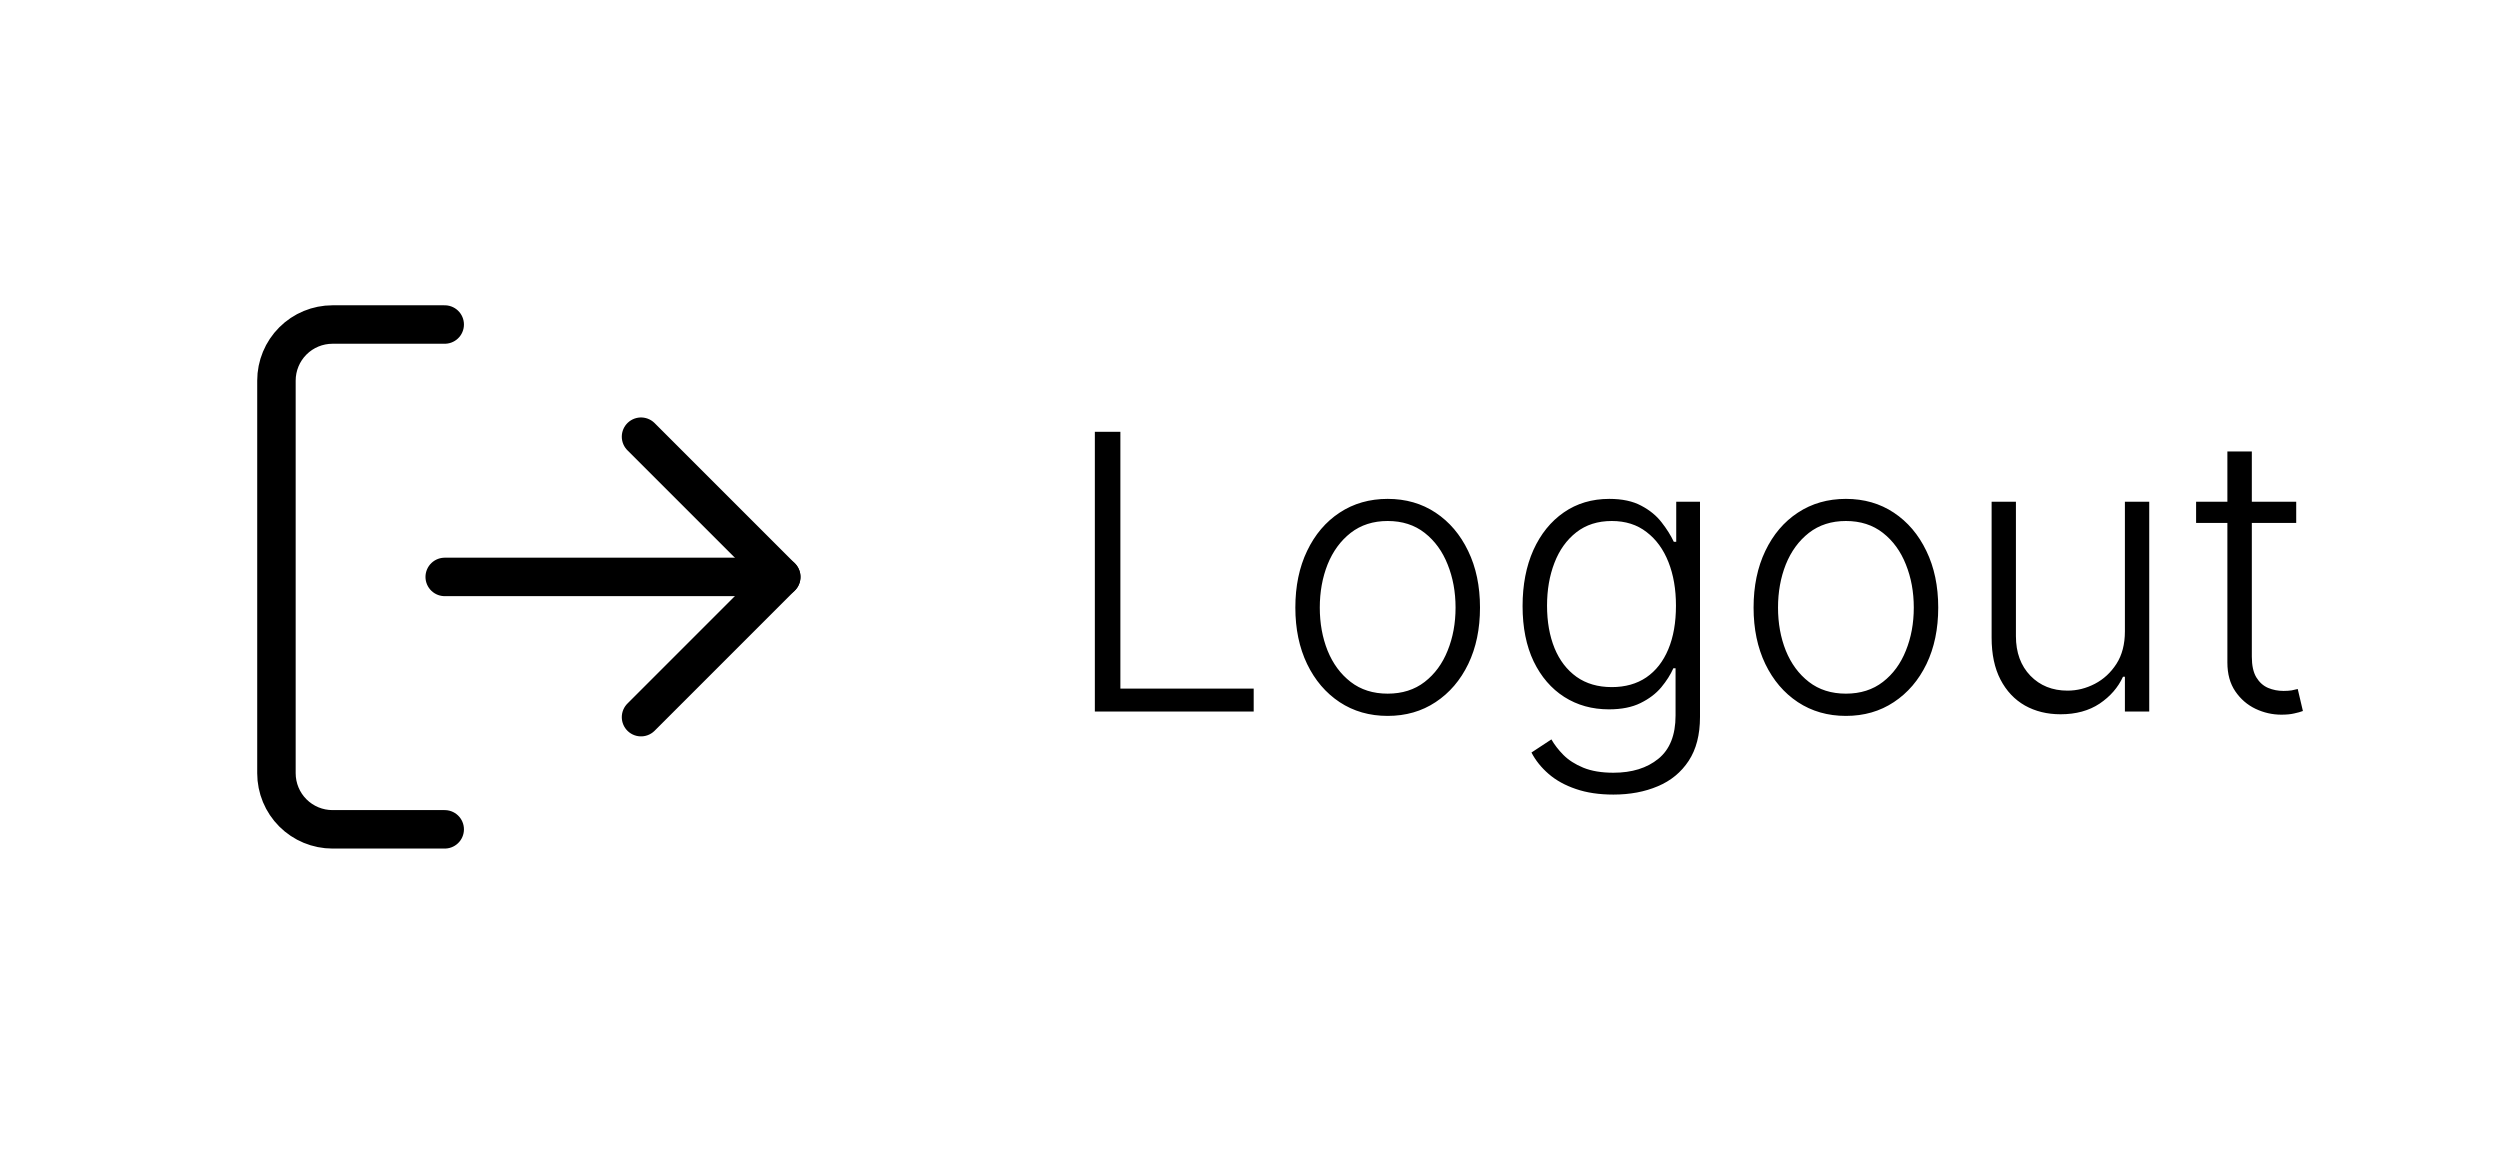 <svg width="130" height="60" viewBox="0 0 130 60" fill="none" xmlns="http://www.w3.org/2000/svg">
<path d="M33.333 37.292L40.625 30L33.333 22.708" stroke="black" stroke-width="2" stroke-linecap="round" stroke-linejoin="round"/>
<path d="M40.625 30H23.125" stroke="black" stroke-width="2" stroke-linecap="round" stroke-linejoin="round"/>
<path d="M23.125 43.125H17.292C16.518 43.125 15.776 42.818 15.229 42.271C14.682 41.724 14.375 40.982 14.375 40.208V19.792C14.375 19.018 14.682 18.276 15.229 17.729C15.776 17.182 16.518 16.875 17.292 16.875H23.125" stroke="black" stroke-width="2" stroke-linecap="round" stroke-linejoin="round"/>
<path d="M56.932 37V22.454H58.26V35.807H65.192V37H56.932ZM72.159 37.227C71.217 37.227 70.383 36.988 69.659 36.51C68.939 36.032 68.376 35.371 67.969 34.528C67.562 33.681 67.358 32.703 67.358 31.595C67.358 30.478 67.562 29.495 67.969 28.648C68.376 27.796 68.939 27.133 69.659 26.659C70.383 26.181 71.217 25.942 72.159 25.942C73.101 25.942 73.932 26.181 74.652 26.659C75.372 27.137 75.935 27.8 76.342 28.648C76.754 29.495 76.96 30.478 76.96 31.595C76.96 32.703 76.757 33.681 76.349 34.528C75.942 35.371 75.376 36.032 74.652 36.51C73.932 36.988 73.101 37.227 72.159 37.227ZM72.159 36.07C72.917 36.07 73.558 35.866 74.084 35.459C74.609 35.052 75.007 34.51 75.277 33.832C75.552 33.155 75.689 32.41 75.689 31.595C75.689 30.781 75.552 30.033 75.277 29.351C75.007 28.669 74.609 28.122 74.084 27.71C73.558 27.298 72.917 27.092 72.159 27.092C71.406 27.092 70.765 27.298 70.234 27.71C69.709 28.122 69.309 28.669 69.034 29.351C68.764 30.033 68.629 30.781 68.629 31.595C68.629 32.41 68.764 33.155 69.034 33.832C69.309 34.51 69.709 35.052 70.234 35.459C70.76 35.866 71.401 36.07 72.159 36.07ZM83.897 41.318C83.154 41.318 82.503 41.221 81.944 41.027C81.385 40.838 80.914 40.577 80.531 40.246C80.147 39.914 79.849 39.543 79.636 39.131L80.673 38.449C80.829 38.724 81.037 38.993 81.298 39.258C81.563 39.524 81.906 39.744 82.328 39.919C82.754 40.094 83.277 40.182 83.897 40.182C84.863 40.182 85.642 39.94 86.234 39.457C86.831 38.974 87.129 38.224 87.129 37.206V34.749H87.015C86.868 35.08 86.658 35.411 86.383 35.743C86.109 36.07 85.749 36.342 85.304 36.56C84.863 36.778 84.316 36.886 83.663 36.886C82.792 36.886 82.018 36.671 81.341 36.24C80.668 35.809 80.138 35.194 79.75 34.394C79.366 33.589 79.174 32.63 79.174 31.517C79.174 30.414 79.361 29.443 79.735 28.605C80.114 27.767 80.642 27.114 81.319 26.645C81.996 26.176 82.785 25.942 83.684 25.942C84.352 25.942 84.906 26.06 85.346 26.297C85.787 26.529 86.139 26.818 86.404 27.163C86.674 27.509 86.885 27.845 87.037 28.172H87.164V26.091H88.4V37.284C88.4 38.207 88.204 38.967 87.811 39.564C87.418 40.16 86.883 40.601 86.206 40.885C85.528 41.174 84.759 41.318 83.897 41.318ZM83.812 35.729C84.513 35.729 85.112 35.561 85.609 35.224C86.106 34.883 86.487 34.396 86.752 33.761C87.018 33.127 87.15 32.372 87.15 31.496C87.15 30.643 87.02 29.888 86.76 29.23C86.499 28.567 86.12 28.046 85.623 27.668C85.131 27.284 84.527 27.092 83.812 27.092C83.083 27.092 82.467 27.289 81.966 27.682C81.464 28.075 81.085 28.605 80.829 29.273C80.573 29.936 80.446 30.677 80.446 31.496C80.446 32.329 80.576 33.065 80.836 33.705C81.097 34.339 81.478 34.836 81.98 35.196C82.482 35.551 83.092 35.729 83.812 35.729ZM95.987 37.227C95.045 37.227 94.212 36.988 93.487 36.51C92.767 36.032 92.204 35.371 91.797 34.528C91.39 33.681 91.186 32.703 91.186 31.595C91.186 30.478 91.39 29.495 91.797 28.648C92.204 27.796 92.767 27.133 93.487 26.659C94.212 26.181 95.045 25.942 95.987 25.942C96.93 25.942 97.76 26.181 98.48 26.659C99.2 27.137 99.763 27.8 100.17 28.648C100.582 29.495 100.788 30.478 100.788 31.595C100.788 32.703 100.585 33.681 100.178 34.528C99.77 35.371 99.204 36.032 98.48 36.51C97.76 36.988 96.93 37.227 95.987 37.227ZM95.987 36.07C96.745 36.07 97.386 35.866 97.912 35.459C98.438 35.052 98.835 34.51 99.105 33.832C99.38 33.155 99.517 32.41 99.517 31.595C99.517 30.781 99.38 30.033 99.105 29.351C98.835 28.669 98.438 28.122 97.912 27.71C97.386 27.298 96.745 27.092 95.987 27.092C95.234 27.092 94.593 27.298 94.062 27.71C93.537 28.122 93.137 28.669 92.862 29.351C92.592 30.033 92.457 30.781 92.457 31.595C92.457 32.41 92.592 33.155 92.862 33.832C93.137 34.51 93.537 35.052 94.062 35.459C94.588 35.866 95.23 36.07 95.987 36.07ZM110.495 32.831V26.091H111.76V37H110.495V35.189H110.396C110.14 35.748 109.735 36.214 109.181 36.588C108.627 36.957 107.95 37.142 107.15 37.142C106.454 37.142 105.836 36.99 105.297 36.688C104.757 36.38 104.333 35.93 104.025 35.338C103.717 34.746 103.564 34.019 103.564 33.158V26.091H104.828V33.08C104.828 33.932 105.079 34.618 105.581 35.139C106.083 35.655 106.726 35.913 107.512 35.913C108.005 35.913 108.478 35.795 108.933 35.558C109.387 35.322 109.761 34.976 110.055 34.521C110.349 34.062 110.495 33.499 110.495 32.831ZM119.403 26.091V27.192H114.197V26.091H119.403ZM115.824 23.477H117.095V34.152C117.095 34.606 117.173 34.964 117.33 35.224C117.486 35.48 117.689 35.662 117.94 35.771C118.191 35.876 118.459 35.928 118.743 35.928C118.909 35.928 119.051 35.918 119.169 35.899C119.287 35.876 119.392 35.852 119.482 35.828L119.751 36.972C119.628 37.019 119.477 37.062 119.297 37.099C119.117 37.142 118.894 37.163 118.629 37.163C118.165 37.163 117.718 37.062 117.287 36.858C116.861 36.654 116.51 36.351 116.236 35.949C115.961 35.546 115.824 35.047 115.824 34.45V23.477Z" fill="black"/>
</svg>
